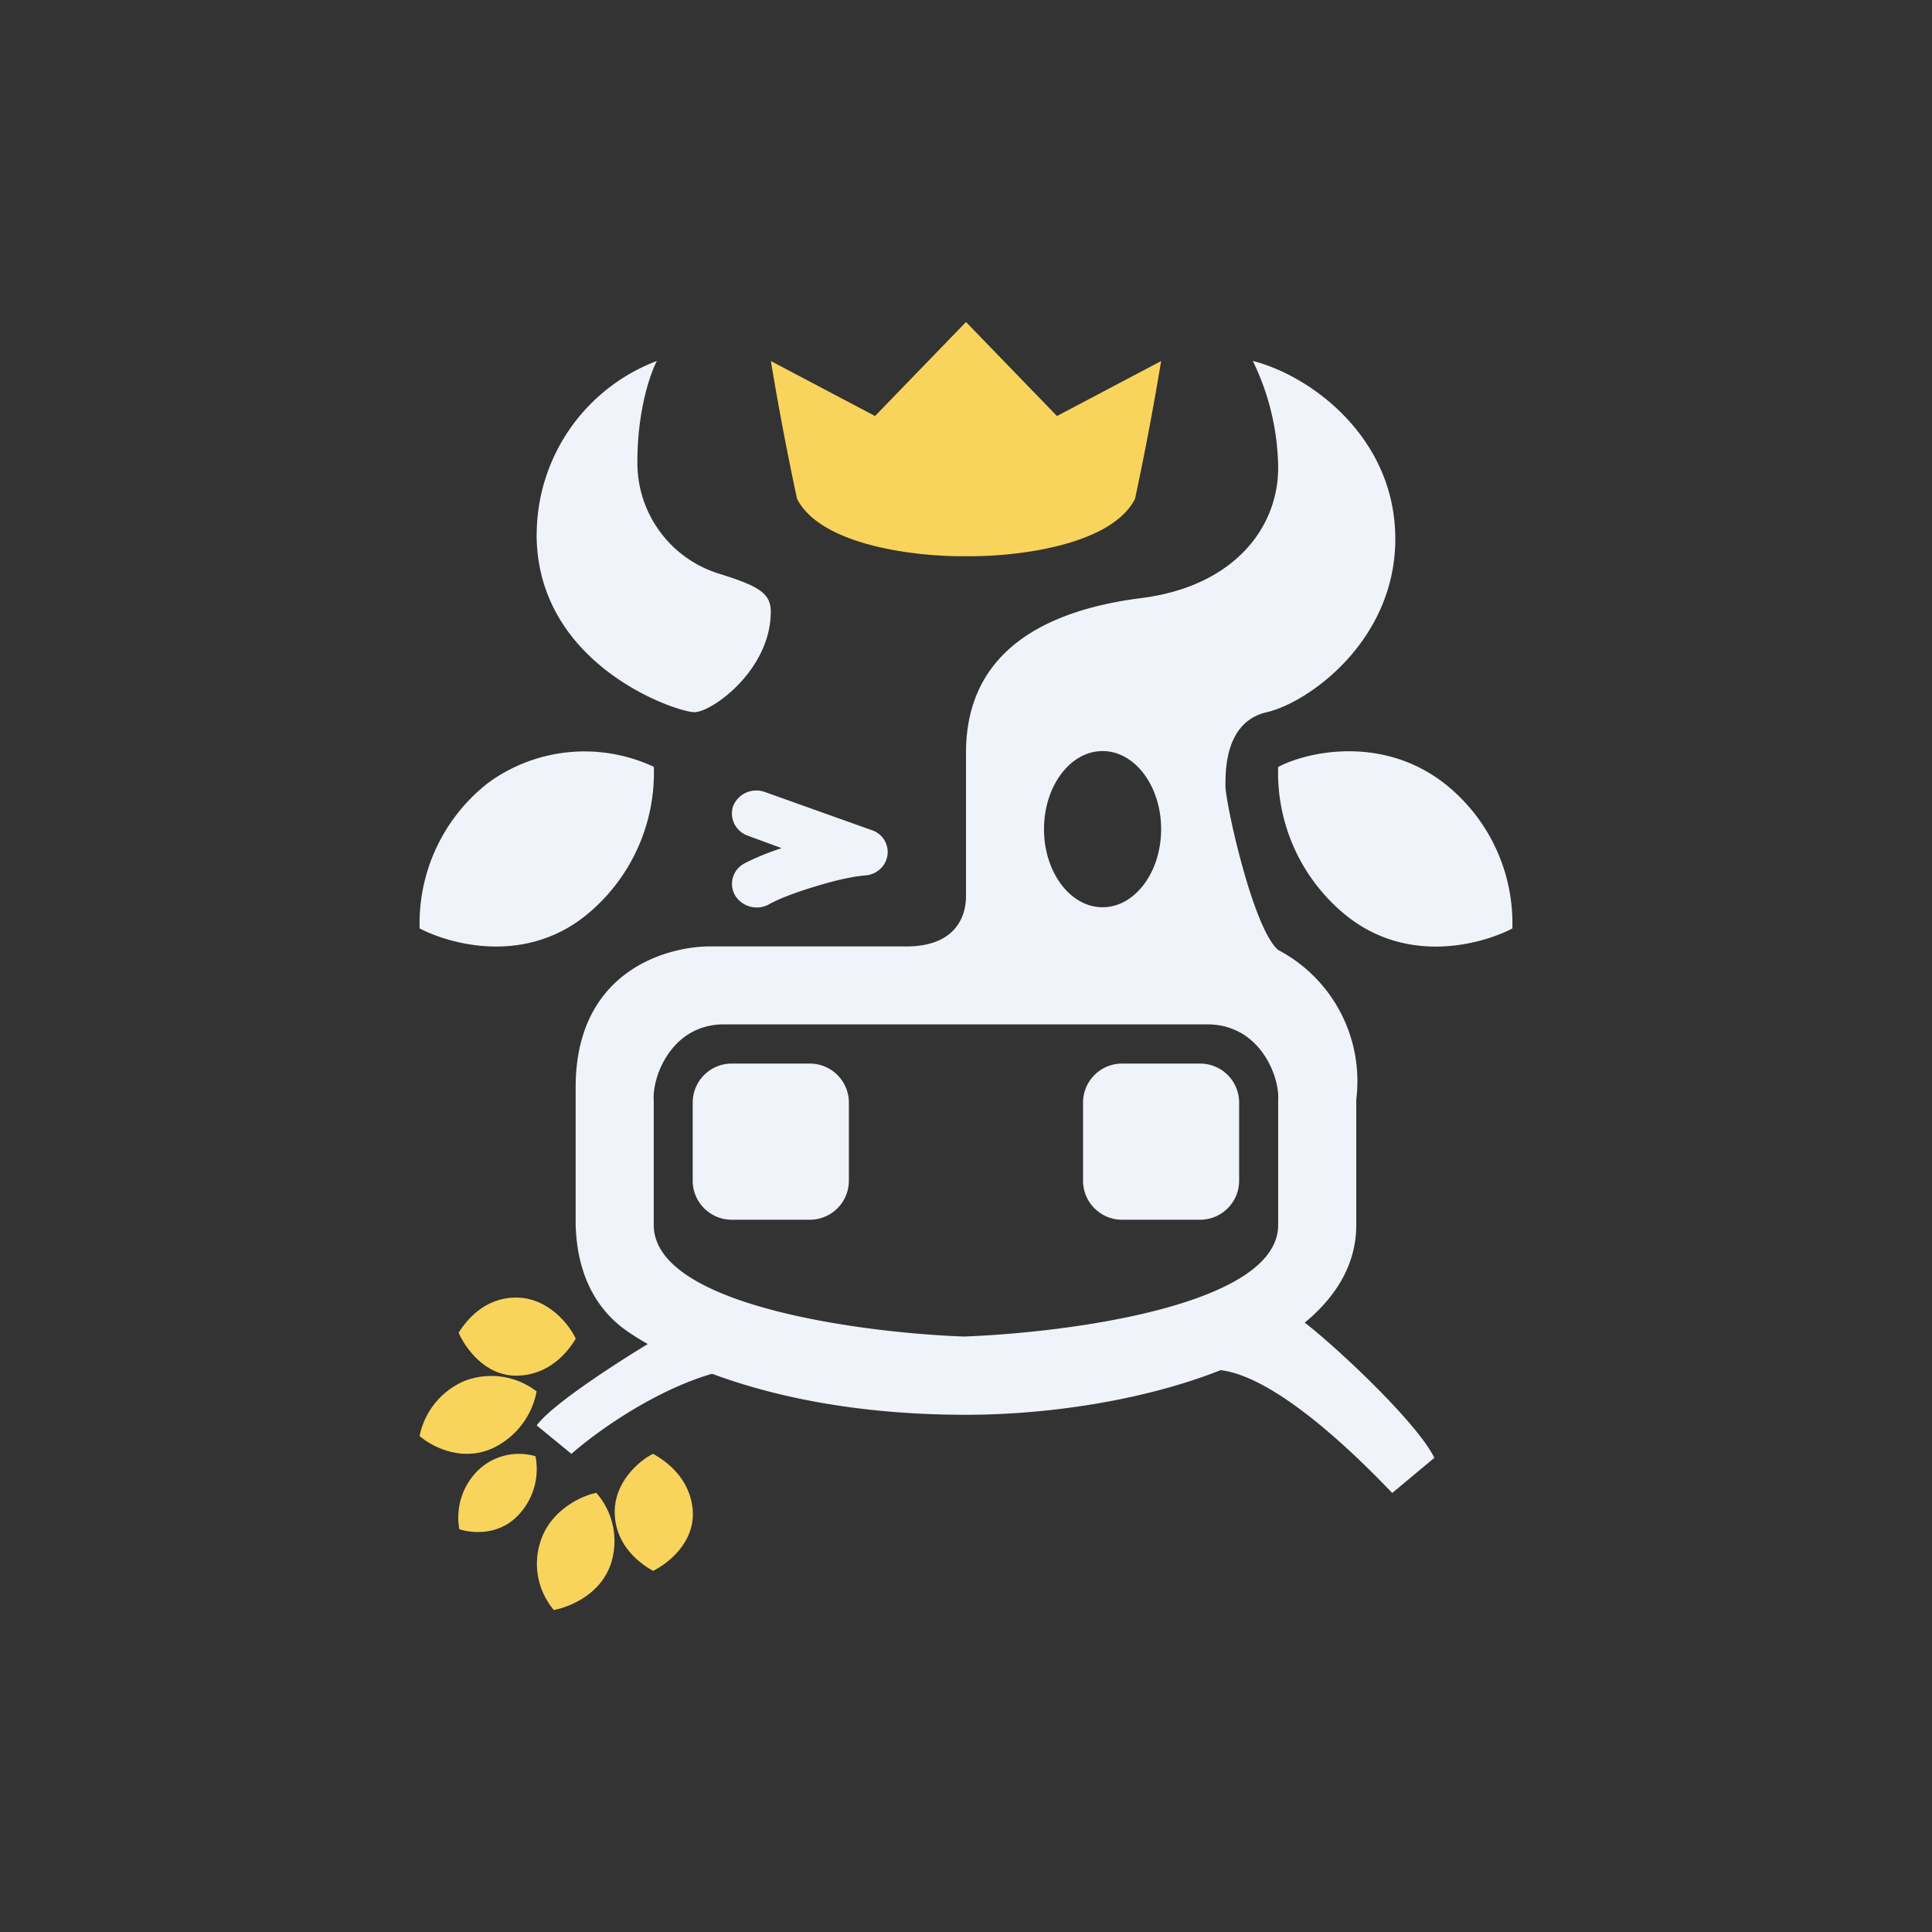 <svg xmlns="http://www.w3.org/2000/svg" width="24" height="24" fill="none" viewBox="0 0 24 24">
    <rect x="0" y="0" width="24" height="24" fill="#333333" stroke="none"/>
    <path fill="#F0F3FA" d="m7.098 18.06-.431-.353c.208-.282 1.105-.849 1.527-1.1.718.096 1.94.3 1.091.372-.853.078-1.813.752-2.187 1.082m10.197.485.523-.436c-.223-.46-1.333-1.488-1.697-1.745-.625.097-1.711.577-.97.654.738.078 1.819 1.188 2.143 1.527M9.11 10.007a.31.31 0 0 1 .387-.17l1.334.476a.285.285 0 0 1 .098.486.3.3 0 0 1-.18.076c-.146.01-.384.063-.631.14-.247.074-.465.16-.567.22a.316.316 0 0 1-.417-.108.286.286 0 0 1 .106-.397c.117-.063.291-.136.47-.194l-.421-.155a.293.293 0 0 1-.18-.374"/>
    <path fill="#F0F3FA" fill-rule="evenodd" d="M15.878 5.813a3.1 3.1 0 0 0-.315-1.329c.713.18 1.77.946 1.77 2.211 0 1.27-1.086 2.037-1.6 2.153-.51.121-.51.708-.51.916 0 .204.34 1.77.655 2.037a1.84 1.84 0 0 1 .97 1.857v1.56c0 1.63-2.793 2.357-4.848 2.357-2.056 0-3.452-.529-4.194-1.028-.592-.402-.645-1.052-.655-1.328v-1.712c0-1.391 1.048-1.73 1.625-1.75h2.482c.664 0 .742-.436.742-.62V9.351c0-1.27.999-1.77 2.167-1.92 1.168-.145 1.711-.882 1.711-1.62m-6.884 6.914h6.002c.66 0 .902.654.882.94v1.552c0 .998-2.603 1.338-3.907 1.386-1.28-.048-3.85-.388-3.85-1.386v-1.552c-.02-.286.218-.94.873-.94m4.703-1.455c.402 0 .727-.436.727-.97 0-.533-.325-.97-.727-.97-.403 0-.728.437-.728.97 0 .534.325.97.728.97" clip-rule="evenodd"/>
    <path fill="#F0F3FA" d="M10.06 13.212h-.97a.485.485 0 0 0-.485.485v.97c0 .268.218.485.485.485h.97a.485.485 0 0 0 .485-.485v-.97a.485.485 0 0 0-.485-.485m4.849 0h-.97a.485.485 0 0 0-.485.485v.97c0 .268.217.485.485.485h.97a.485.485 0 0 0 .484-.485v-.97a.485.485 0 0 0-.485-.485M8.122 9.526a2.03 2.03 0 0 0-2.051.194 2.21 2.21 0 0 0-.858 1.813c.363.19 1.28.456 2.05-.15a2.28 2.28 0 0 0 .859-1.862z"/>
    <path fill="#F8D45C" d="M6.652 18.09a.73.73 0 0 0-.732.194.82.82 0 0 0-.214.712c.146.049.49.088.737-.179a.83.83 0 0 0 .209-.727m.014-.805a.92.92 0 0 0-.906-.126.95.95 0 0 0-.548.679c.136.12.509.33.902.155a.98.98 0 0 0 .552-.708m.742 1.26c-.18.034-.577.214-.698.616a.89.89 0 0 0 .17.839c.184-.034.596-.19.717-.601a.91.91 0 0 0-.189-.854"/>
    <path fill="#F8D45C" d="M8.112 18.06c-.17.082-.495.358-.475.756.019.397.32.61.475.698.17-.082.519-.34.494-.747-.029-.402-.33-.616-.494-.708m-.96-1.43c-.078-.17-.34-.51-.742-.51-.398 0-.62.29-.713.436.078.18.325.543.728.534s.63-.296.727-.46"/>
    <path fill="#F0F3FA" d="M15.878 9.527c.364-.19 1.28-.393 2.051.194a2.21 2.21 0 0 1 .858 1.813c-.363.189-1.28.456-2.05-.15a2.28 2.28 0 0 1-.859-1.862z"/>
    <path fill="#F8D45C" d="M10.87 5.168 12 4l1.13 1.168 1.294-.683a37 37 0 0 1-.324 1.711c-.3.592-1.518.723-2.1.713-.577.01-1.798-.121-2.099-.713a37 37 0 0 1-.325-1.711z"/>
    <path fill="#F0F3FA" d="M6.667 6.637A2.31 2.31 0 0 1 8.16 4.484c-.077.146-.242.602-.242 1.251A1.44 1.44 0 0 0 8.95 7.132c.46.145.625.232.625.465 0 .727-.732 1.25-.95 1.25s-1.959-.58-1.959-2.21"/>
</svg>
